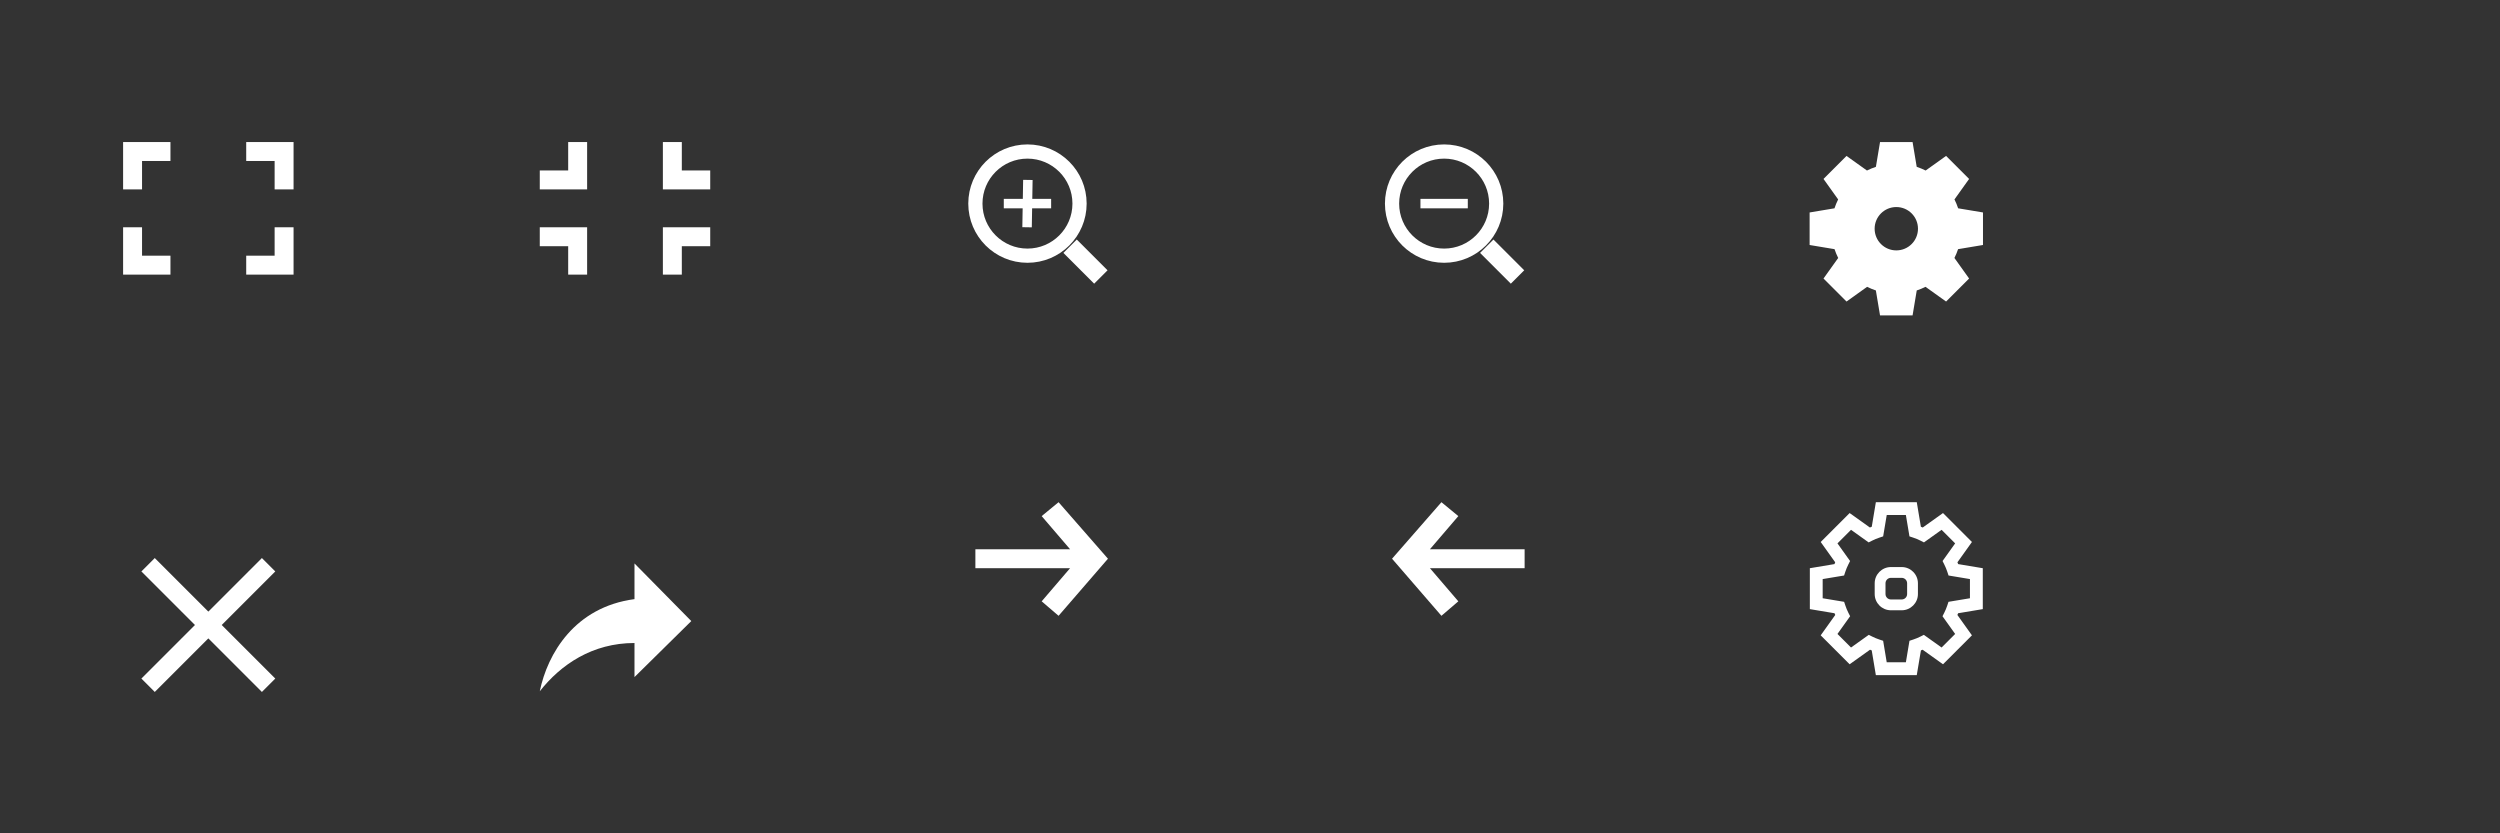 <svg width="264" height="88" viewBox="0 0 264 88" xmlns="http://www.w3.org/2000/svg"><rect x="0" y="0" width="264" height="88" fill="#333333" stroke="none"/><title>default-skin 2</title>
<g>
	<g>
		<path id="Shape" fill="#FFFFFF" d="M67.002,59.5v3.768C60.695,64.107,57.818,69.018,57,73c2.22-2.83,5.564-5.098,10.002-5.098
			V71.5L73,65.585L67.002,59.5z"/>
		<g>
			<path id="Shape_1_" fill="#FFFFFF" d="M13,29v-5h2v3h3v2H13z M13,15h5v2h-3v3h-2V15z M31,15v5h-2v-3h-3v-2H31z M31,29h-5v-2h3v-3
				h2V29z"/>
		</g>
		<g>
			<path fill="#FFFFFF" d="M62,24v5h-2v-3h-3v-2H62z M62,20h-5v-2h3v-3h2V20z M70,20v-5h2v3h3v2H70z M70,24h5v2h-3v3h-2V24z"/>
		</g>
		<path fill="#FFFFFF" d="M20.586,66l-5.656-5.656l1.414-1.414L22,64.586l5.656-5.656l1.414,1.414L23.414,66l5.656,5.656
			l-1.414,1.414L22,67.414l-5.656,5.656l-1.414-1.414L20.586,66z"/>
		<path fill="#FFFFFF" d="M111.785,65.029L110,63.5l3-3.5h-10v-2h10l-3-3.5l1.785-1.468L117,59L111.785,65.029z"/>
		<path fill="#FFFFFF" d="M152.215,65.029L154,63.5l-3-3.5h10v-2h-10l3-3.5l-1.785-1.468L147,59L152.215,65.029z"/>
		<g>
			<path id="Rectangle-11" fill="#FFFFFF" d="M160.957,28.543l-3.25-3.25l-1.413,1.414l3.25,3.25L160.957,28.543z"/>
			<path id="Oval-1" fill="none" stroke="#FFFFFF" stroke-width="1.5" d="M152.5,27c3.038,0,5.5-2.462,5.5-5.5s-2.462-5.5-5.5-5.5
				s-5.5,2.462-5.5,5.5S149.462,27,152.5,27z"/>
			<path fill="#FFFFFF" d="M150,21h5v1h-5V21z"/>
		</g>
		<g>
			<path fill="#FFFFFF" d="M116.957,28.543l-1.414,1.414l-3.25-3.25l1.414-1.414L116.957,28.543z"/>
			<path fill="none" stroke="#FFFFFF" stroke-width="1.5" d="M108.5,27c3.038,0,5.5-2.462,5.5-5.5s-2.462-5.5-5.5-5.5
				s-5.5,2.462-5.5,5.5S105.462,27,108.5,27z"/>
			<path fill="#FFFFFF" d="M106,21h5v1h-5V21z"/>
			<path fill="#FFFFFF" d="M109.043,19.008l-0.085,5l-1-0.017l0.085-5L109.043,19.008z"/>
		</g>
	</g>
</g>
<path fill="#FFFFFF" d="M202.41,71.294h-4.32l-0.436-2.611c-0.061-0.024-0.119-0.049-0.18-0.073l-2.153,1.538l-3.056-3.056
	l1.536-2.15c-0.026-0.061-0.052-0.122-0.077-0.184l-2.605-0.435v-4.32l2.6-0.434c0.024-0.063,0.051-0.128,0.078-0.191l-1.531-2.144
	l3.056-3.056l2.14,1.528c0.065-0.027,0.131-0.055,0.196-0.082l0.433-2.593h4.32l0.433,2.593c0.065,0.027,0.131,0.055,0.196,0.082
	l2.14-1.528l3.056,3.056l-1.531,2.144c0.027,0.063,0.054,0.128,0.078,0.191l2.6,0.434v4.32l-2.605,0.435
	c-0.025,0.062-0.051,0.123-0.077,0.184l1.536,2.15l-3.056,3.056l-2.153-1.538c-0.061,0.024-0.119,0.049-0.18,0.073L202.41,71.294
	L202.41,71.294z M199.238,69.938h2.023l0.379-2.272l0.389-0.128c0.262-0.086,0.518-0.192,0.764-0.315l0.365-0.184l1.874,1.338
	l1.432-1.432l-1.337-1.872l0.186-0.365c0.125-0.247,0.232-0.505,0.318-0.767l0.129-0.389l2.266-0.377V61.15l-2.261-0.377
	l-0.128-0.389c-0.088-0.266-0.195-0.525-0.32-0.773l-0.184-0.367l1.331-1.863l-1.432-1.432l-1.862,1.329l-0.365-0.185
	c-0.25-0.127-0.511-0.235-0.777-0.322l-0.389-0.129l-0.377-2.255h-2.023l-0.377,2.255l-0.389,0.129
	c-0.266,0.087-0.527,0.195-0.777,0.322l-0.365,0.186l-1.862-1.33l-1.432,1.432l1.331,1.863l-0.184,0.367
	c-0.125,0.248-0.232,0.508-0.32,0.773l-0.127,0.389l-2.262,0.377v2.025l2.266,0.377l0.129,0.389c0.087,0.262,0.193,0.52,0.318,0.767
	l0.186,0.365l-1.337,1.872l1.432,1.432l1.874-1.338l0.365,0.184c0.246,0.123,0.502,0.229,0.764,0.315l0.389,0.129L199.238,69.938
	L199.238,69.938z M200.82,59.881h-1.141c-0.941,0-1.712,0.77-1.712,1.712v1.141c0,0.942,0.771,1.712,1.712,1.712h1.141
	c0.941,0,1.713-0.77,1.713-1.712v-1.141C202.533,60.65,201.762,59.881,200.82,59.881z M201.392,62.733
	c0,0.314-0.257,0.571-0.571,0.571h-1.141c-0.314,0-0.571-0.257-0.571-0.571v-1.141c0-0.314,0.257-0.571,0.571-0.571h1.141
	c0.314,0,0.571,0.257,0.571,0.571V62.733z"/>
<path fill="#FFFFFF" d="M209.403,25.871v-3.436l-2.624-0.438c-0.106-0.324-0.236-0.638-0.388-0.938l1.546-2.164l-2.431-2.431
	l-2.159,1.543c-0.303-0.152-0.618-0.282-0.943-0.391L201.968,15h-3.436l-0.437,2.617c-0.325,0.108-0.641,0.24-0.943,0.391
	l-2.159-1.541l-2.431,2.429l1.546,2.164c-0.151,0.301-0.281,0.614-0.388,0.938l-2.624,0.438v3.436l2.63,0.439
	c0.107,0.32,0.236,0.632,0.387,0.93l-1.551,2.17l2.431,2.431l2.174-1.554c0.298,0.149,0.606,0.278,0.925,0.383l0.44,2.637h3.436
	l0.44-2.637c0.318-0.104,0.627-0.233,0.925-0.383l2.174,1.554l2.431-2.431l-1.551-2.17c0.15-0.298,0.279-0.609,0.387-0.93
	L209.403,25.871L209.403,25.871z M200.25,26.442c-1.265,0-2.289-1.024-2.289-2.289s1.024-2.289,2.289-2.289s2.289,1.024,2.289,2.289
	S201.515,26.442,200.25,26.442z"/>
</svg>
